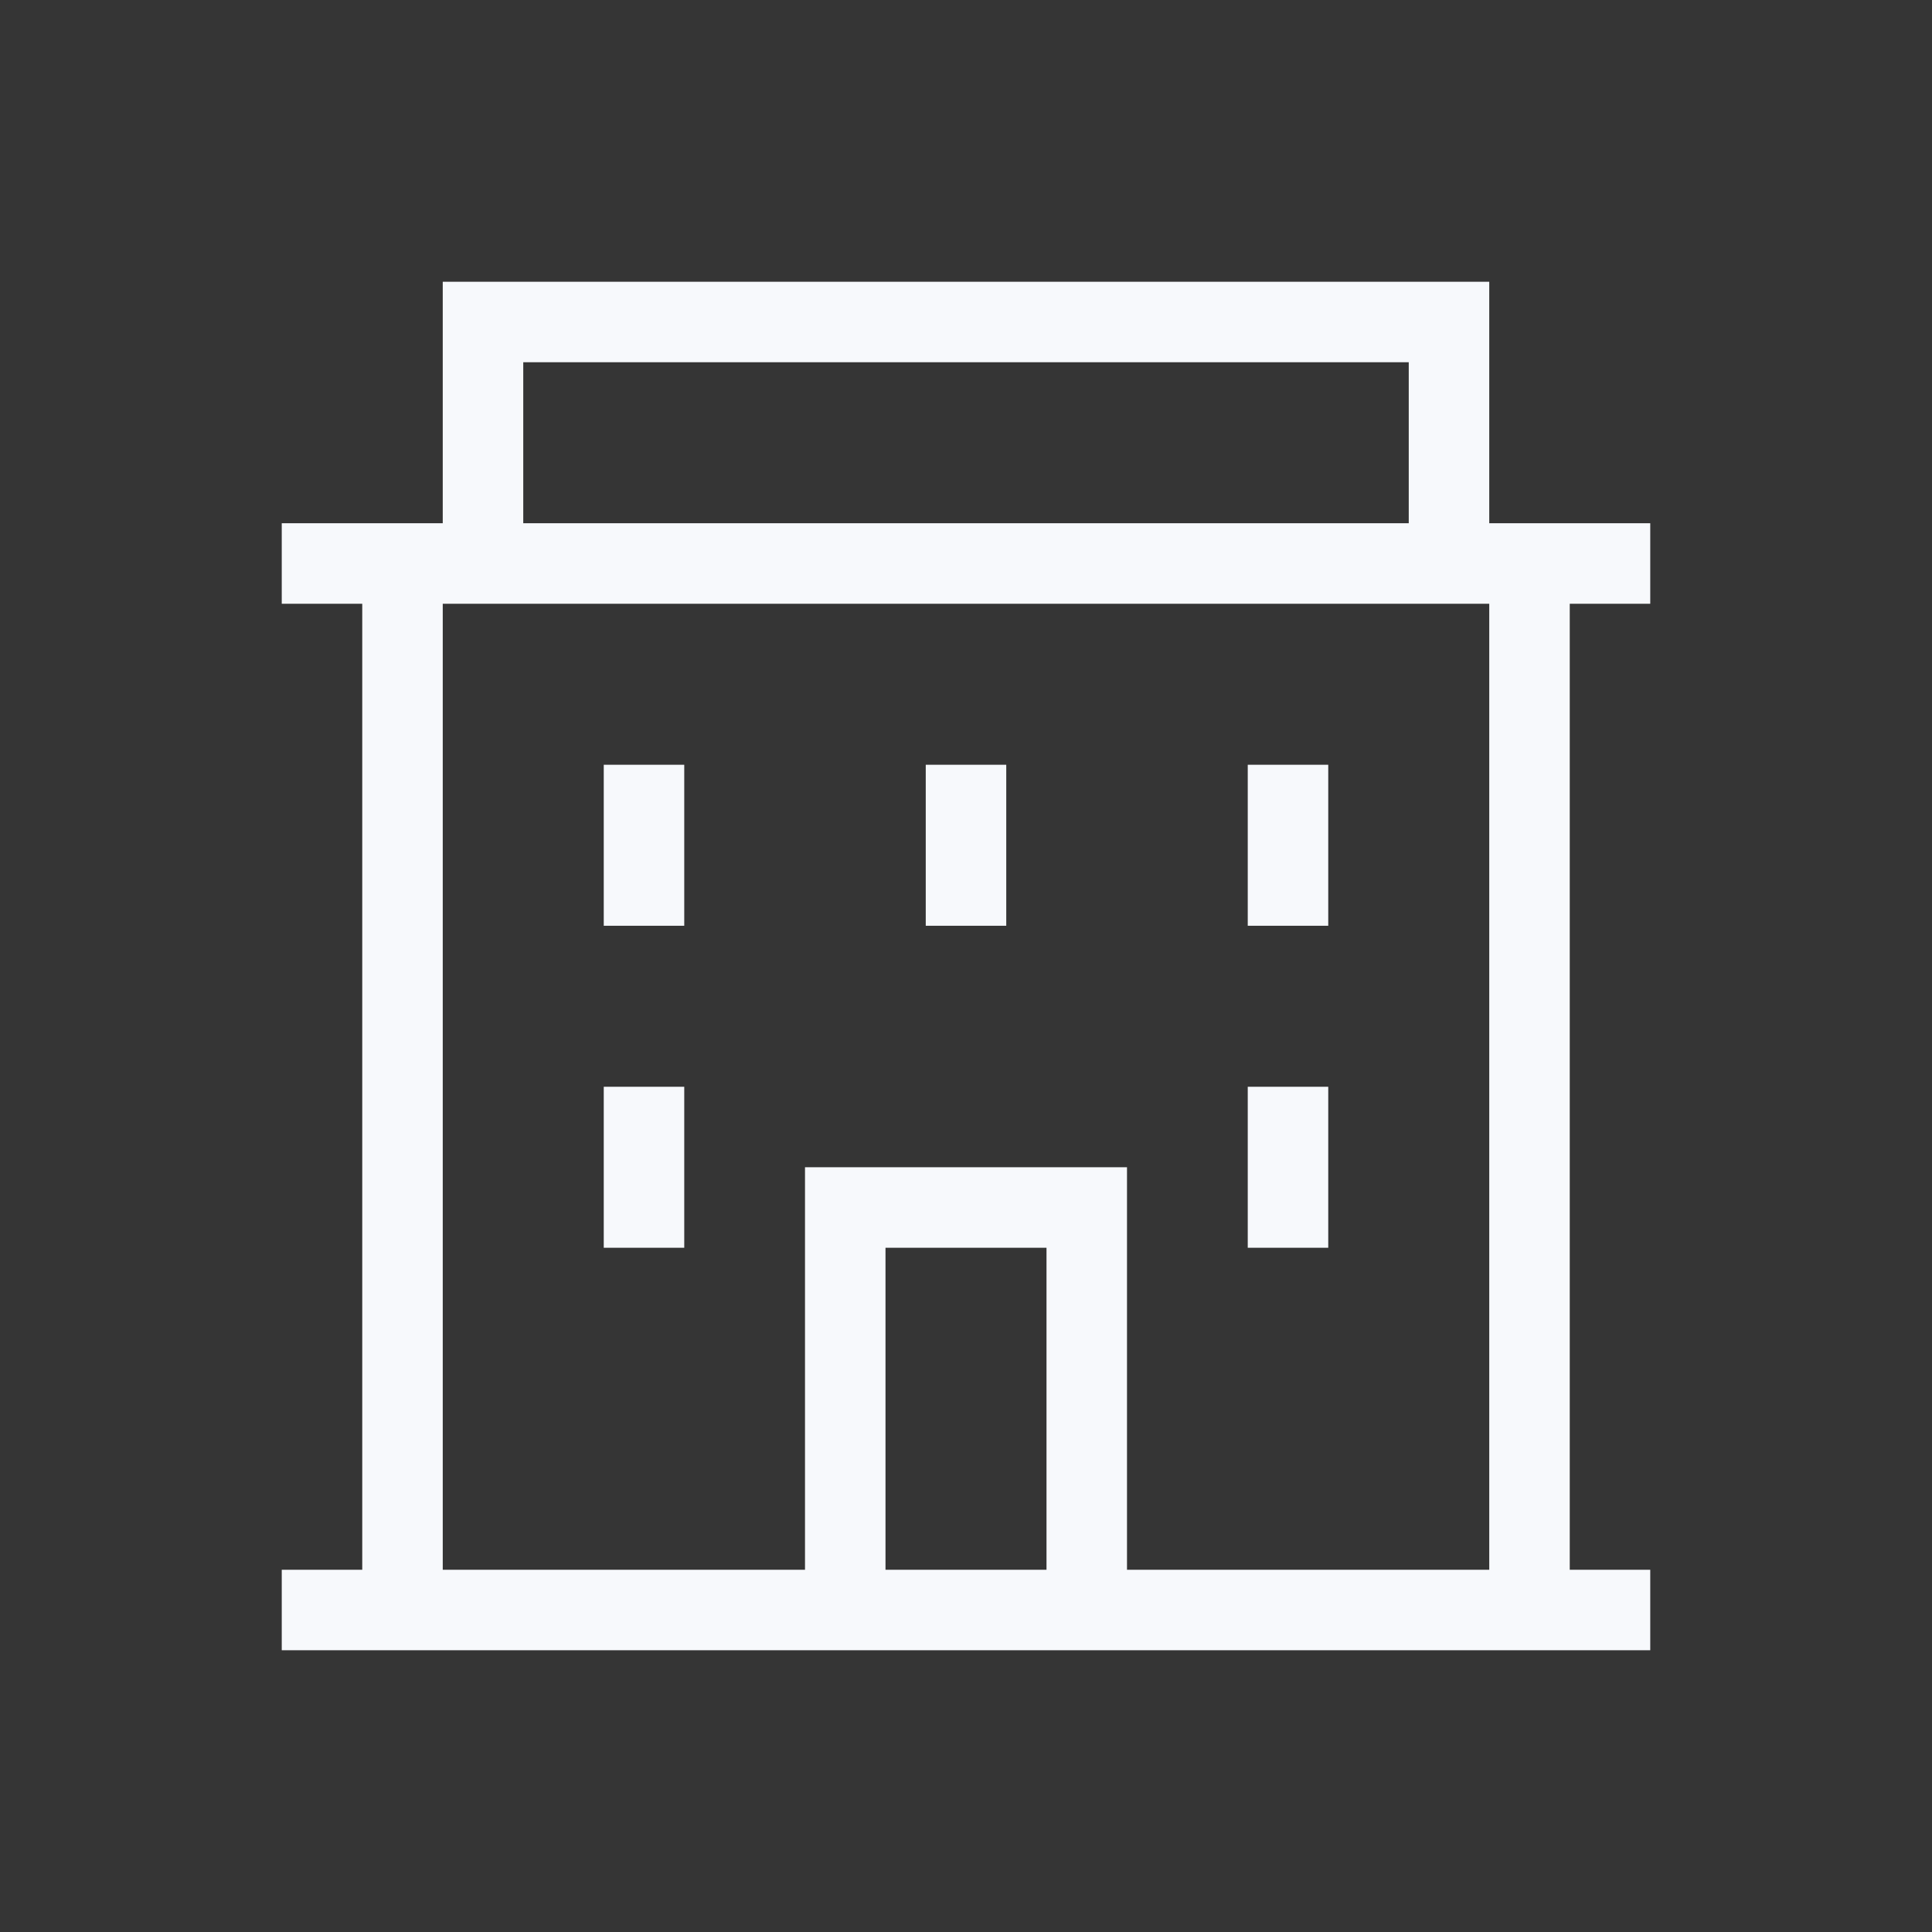 <svg xmlns="http://www.w3.org/2000/svg" width="24" height="24" fill="none"><rect width="100%" height="100%" fill="#333333" stroke="none"/><path fill="#fff" fill-opacity=".01" d="M24 0v24H0V0z"/><path stroke="#F7F9FC" stroke-linecap="square" d="M4 7h16M4 20h16M8 10v1m0 3v1m4-5v1m4-1v1m0 3v1M6 4h12v3H6zm4.5 11h3v5h-3zM5 7h14v13H5z"/></svg>